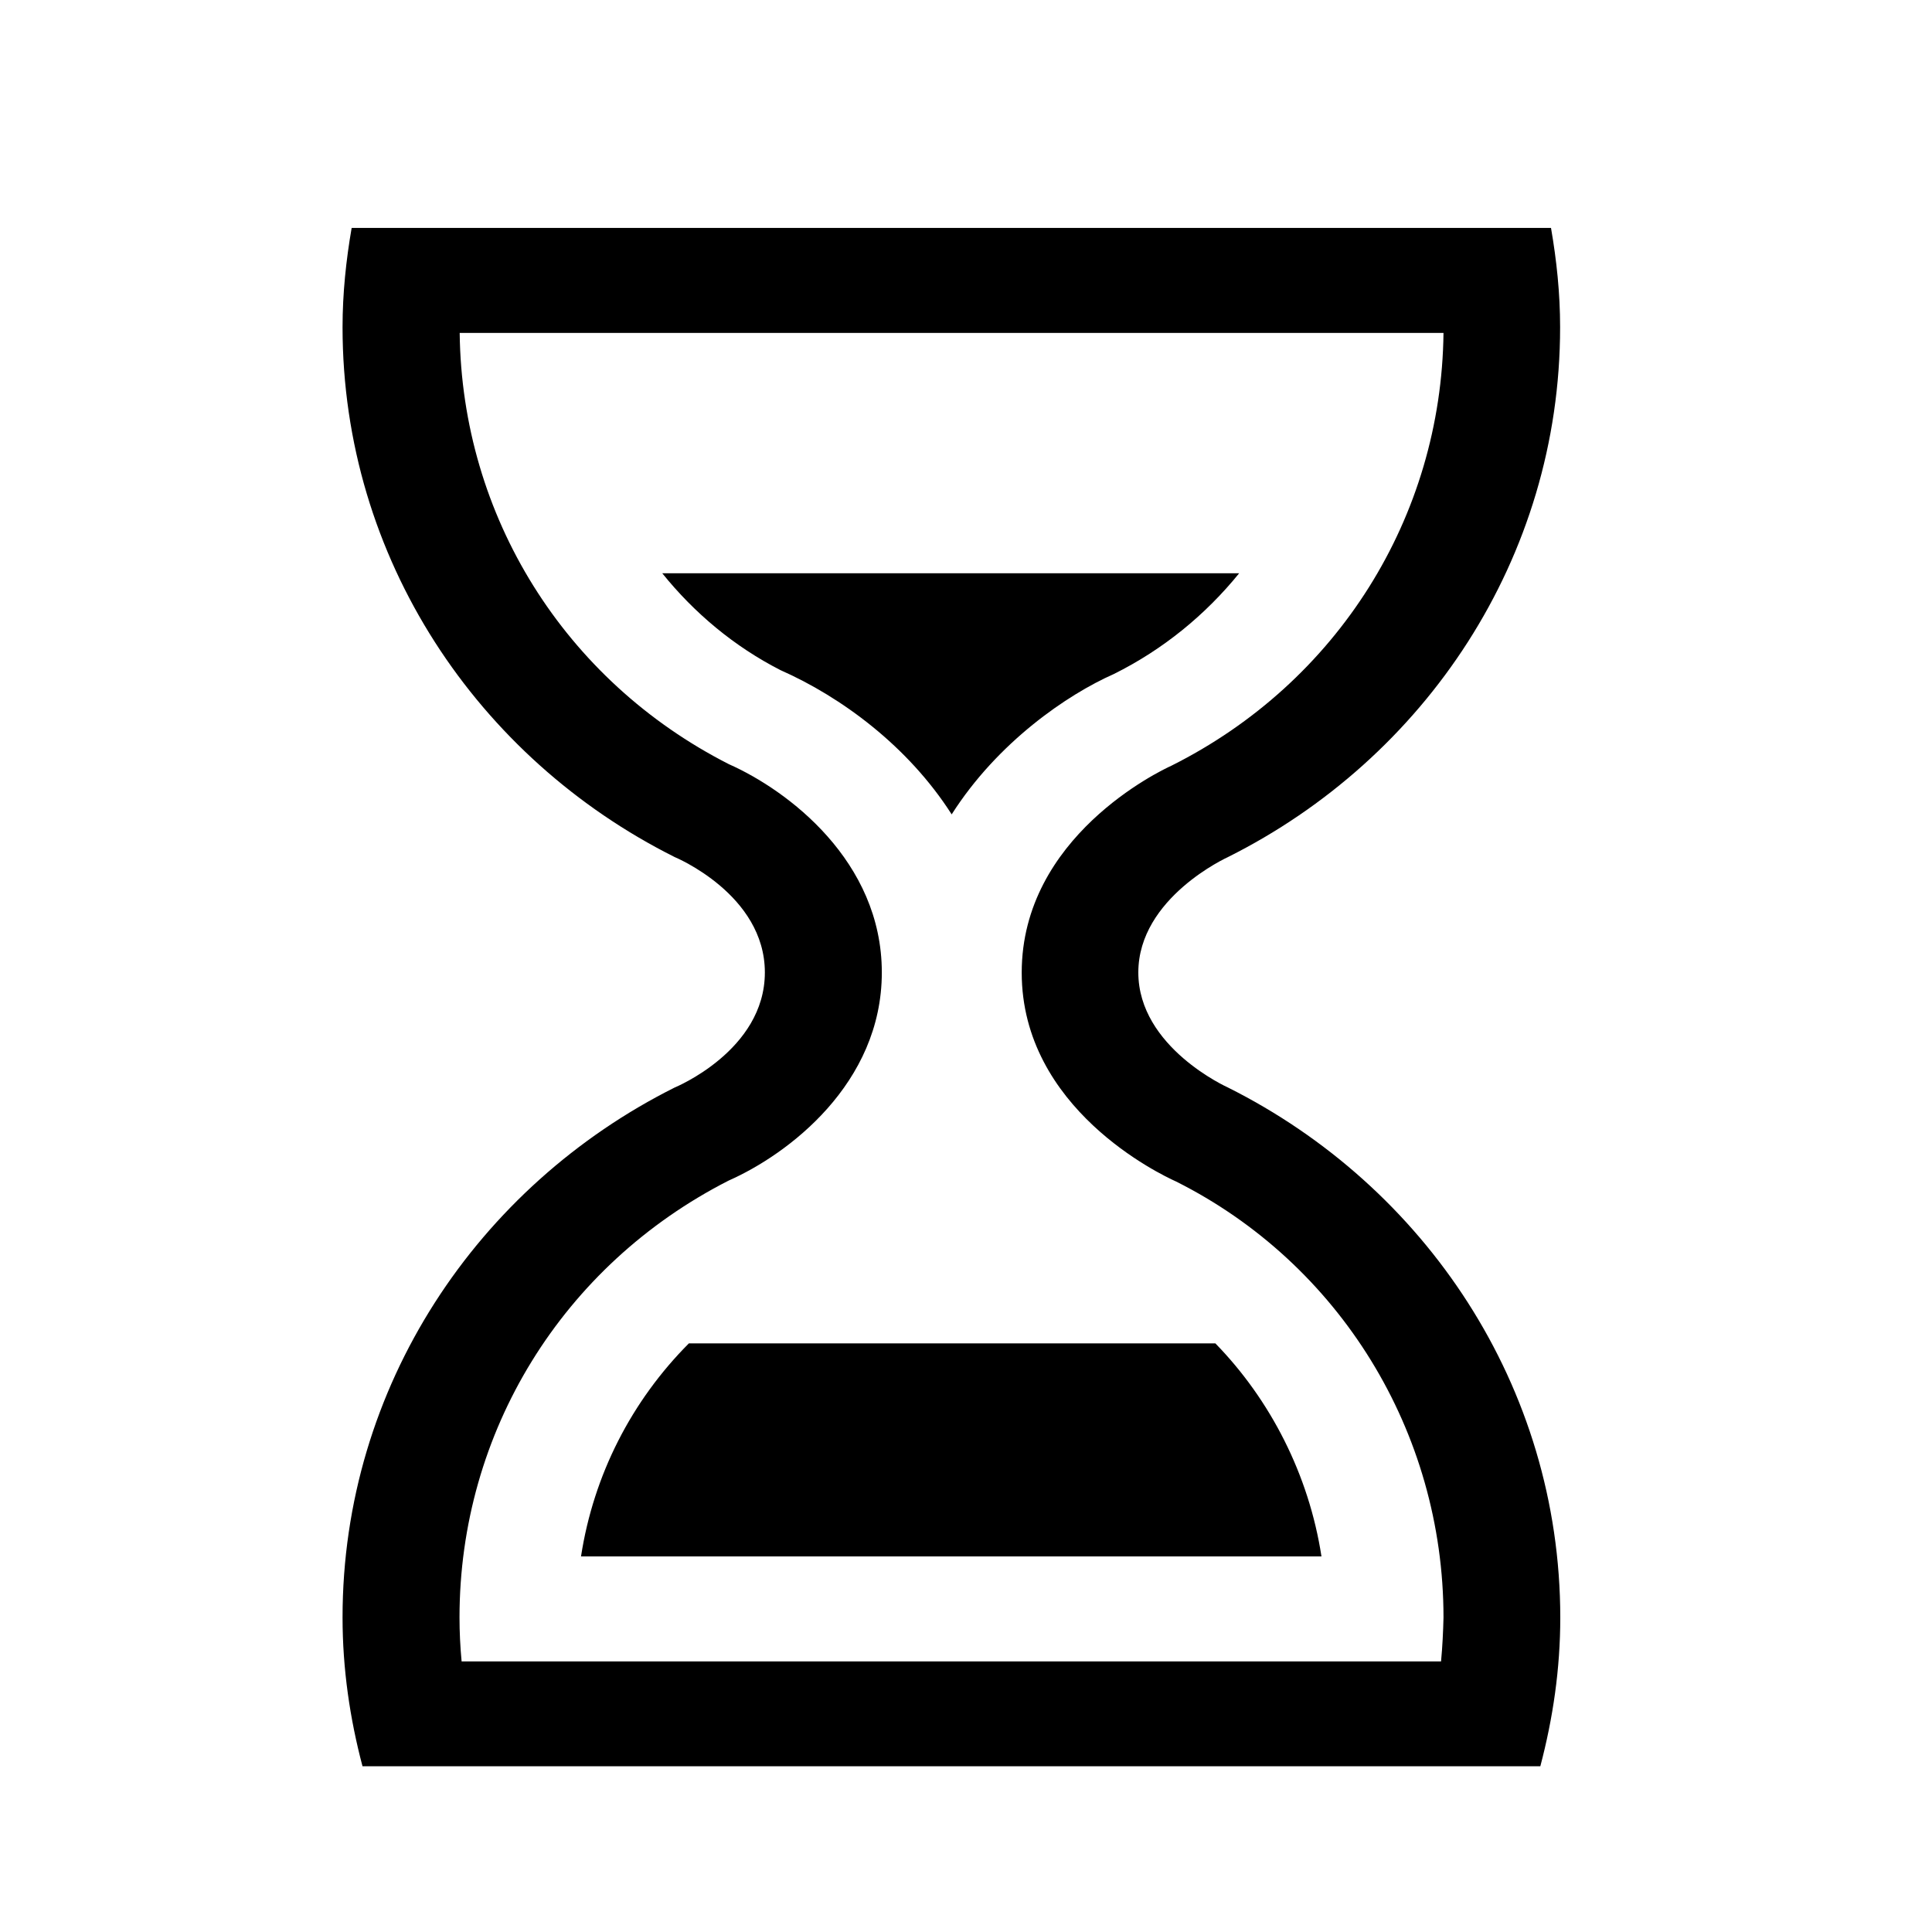 <?xml version="1.0" encoding="UTF-8" standalone="no"?>
<!-- Svg Vector Icons : http://www.onlinewebfonts.com/icon -->

<svg
   xmlns:dc="http://purl.org/dc/elements/1.1/"
   xmlns:cc="http://creativecommons.org/ns#"
   xmlns:rdf="http://www.w3.org/1999/02/22-rdf-syntax-ns#"
   xmlns:svg="http://www.w3.org/2000/svg"
   xmlns="http://www.w3.org/2000/svg"
   xmlns:sodipodi="http://sodipodi.sourceforge.net/DTD/sodipodi-0.dtd"
   xmlns:inkscape="http://www.inkscape.org/namespaces/inkscape"
   version="1.1"
   x="0px"
   y="0px"
   viewBox="0 0 32 32"
   enable-background="new 0 0 1000 1000"
   xml:space="preserve"
   id="svg12"
   sodipodi:docname="wait.svg"
   width="32"
   height="32"
   inkscape:version="0.92.4 (5da689c313, 2019-01-14)"><defs
   id="defs16" /><sodipodi:namedview
   pagecolor="#ffffff"
   bordercolor="#666666"
   borderopacity="1"
   objecttolerance="10"
   gridtolerance="10"
   guidetolerance="10"
   inkscape:pageopacity="0"
   inkscape:pageshadow="2"
   inkscape:window-width="1680"
   inkscape:window-height="997"
   id="namedview14"
   showgrid="false"
   inkscape:snap-global="true"
   inkscape:zoom="10.680141"
   inkscape:cx="34.515917"
   inkscape:cy="17.870351"
   inkscape:window-x="1592"
   inkscape:window-y="-8"
   inkscape:window-maximized="1"
   inkscape:current-layer="svg12" />

<g
   id="g5684"
   transform="matrix(0.029,0,0,0.026,1.257,3.515)"><path
     id="path5682"
     d="m 658,557.6 c 0,0 -51.2,-25.5 -51.2,-73.3 0,-47.7 51.2,-73.5 51.2,-73.5 C 770.5,348 847.7,220.6 847.7,73.2 c 0,-21.6 -2,-42.6 -5.2,-63.2 h -685 c -3.2,20.6 -5.2,41.7 -5.2,63.2 0,147.4 77.2,274.8 189.7,337.6 0,0 51.5,23.7 51.5,73.5 0,49.8 -51.5,73.3 -51.5,73.3 -112.5,62.8 -189.7,190.3 -189.7,337.6 0,32.8 4.2,64.5 11.4,94.8 h 672.7 c 7.2,-30.4 11.4,-62 11.4,-94.8 C 847.7,747.8 770.5,620.4 658,557.6 Z M 779.7,923.2 H 220.3 c -0.8,-9.4 -1.2,-18.8 -1.2,-28 0,-118 58.8,-224.4 153.7,-278.3 33.9,-16.7 87.5,-61.7 87.5,-132.6 0,-70.9 -53.6,-116 -87.4,-132.7 C 279,298.3 220.4,193.5 219.2,76.9 h 561.9 c -1.2,117.3 -60.5,222.7 -155.4,275.7 -6.4,3.2 -85.5,45.3 -85.5,131.8 0,86.6 79.2,128.6 88.2,133.1 93.1,52.1 152.7,159.1 152.7,277.8 -0.2,9.1 -0.6,18.4 -1.4,27.9 z M 500.2,383.6 c -24.9,-43.5 -63.1,-74.8 -97.8,-91.9 -26.3,-15 -49.1,-36.2 -67.5,-61.7 h 329.5 c -19.2,26.4 -43.3,48.5 -71.6,64.2 -26.4,13 -66.3,43.3 -92.6,89.4 z m 150.6,337 c 31.4,35.9 53.4,83.6 60.6,135.7 H 288.5 c 7.2,-52.1 29,-99.2 61.6,-135.7 z"
     inkscape:connector-curvature="0" /></g></svg>